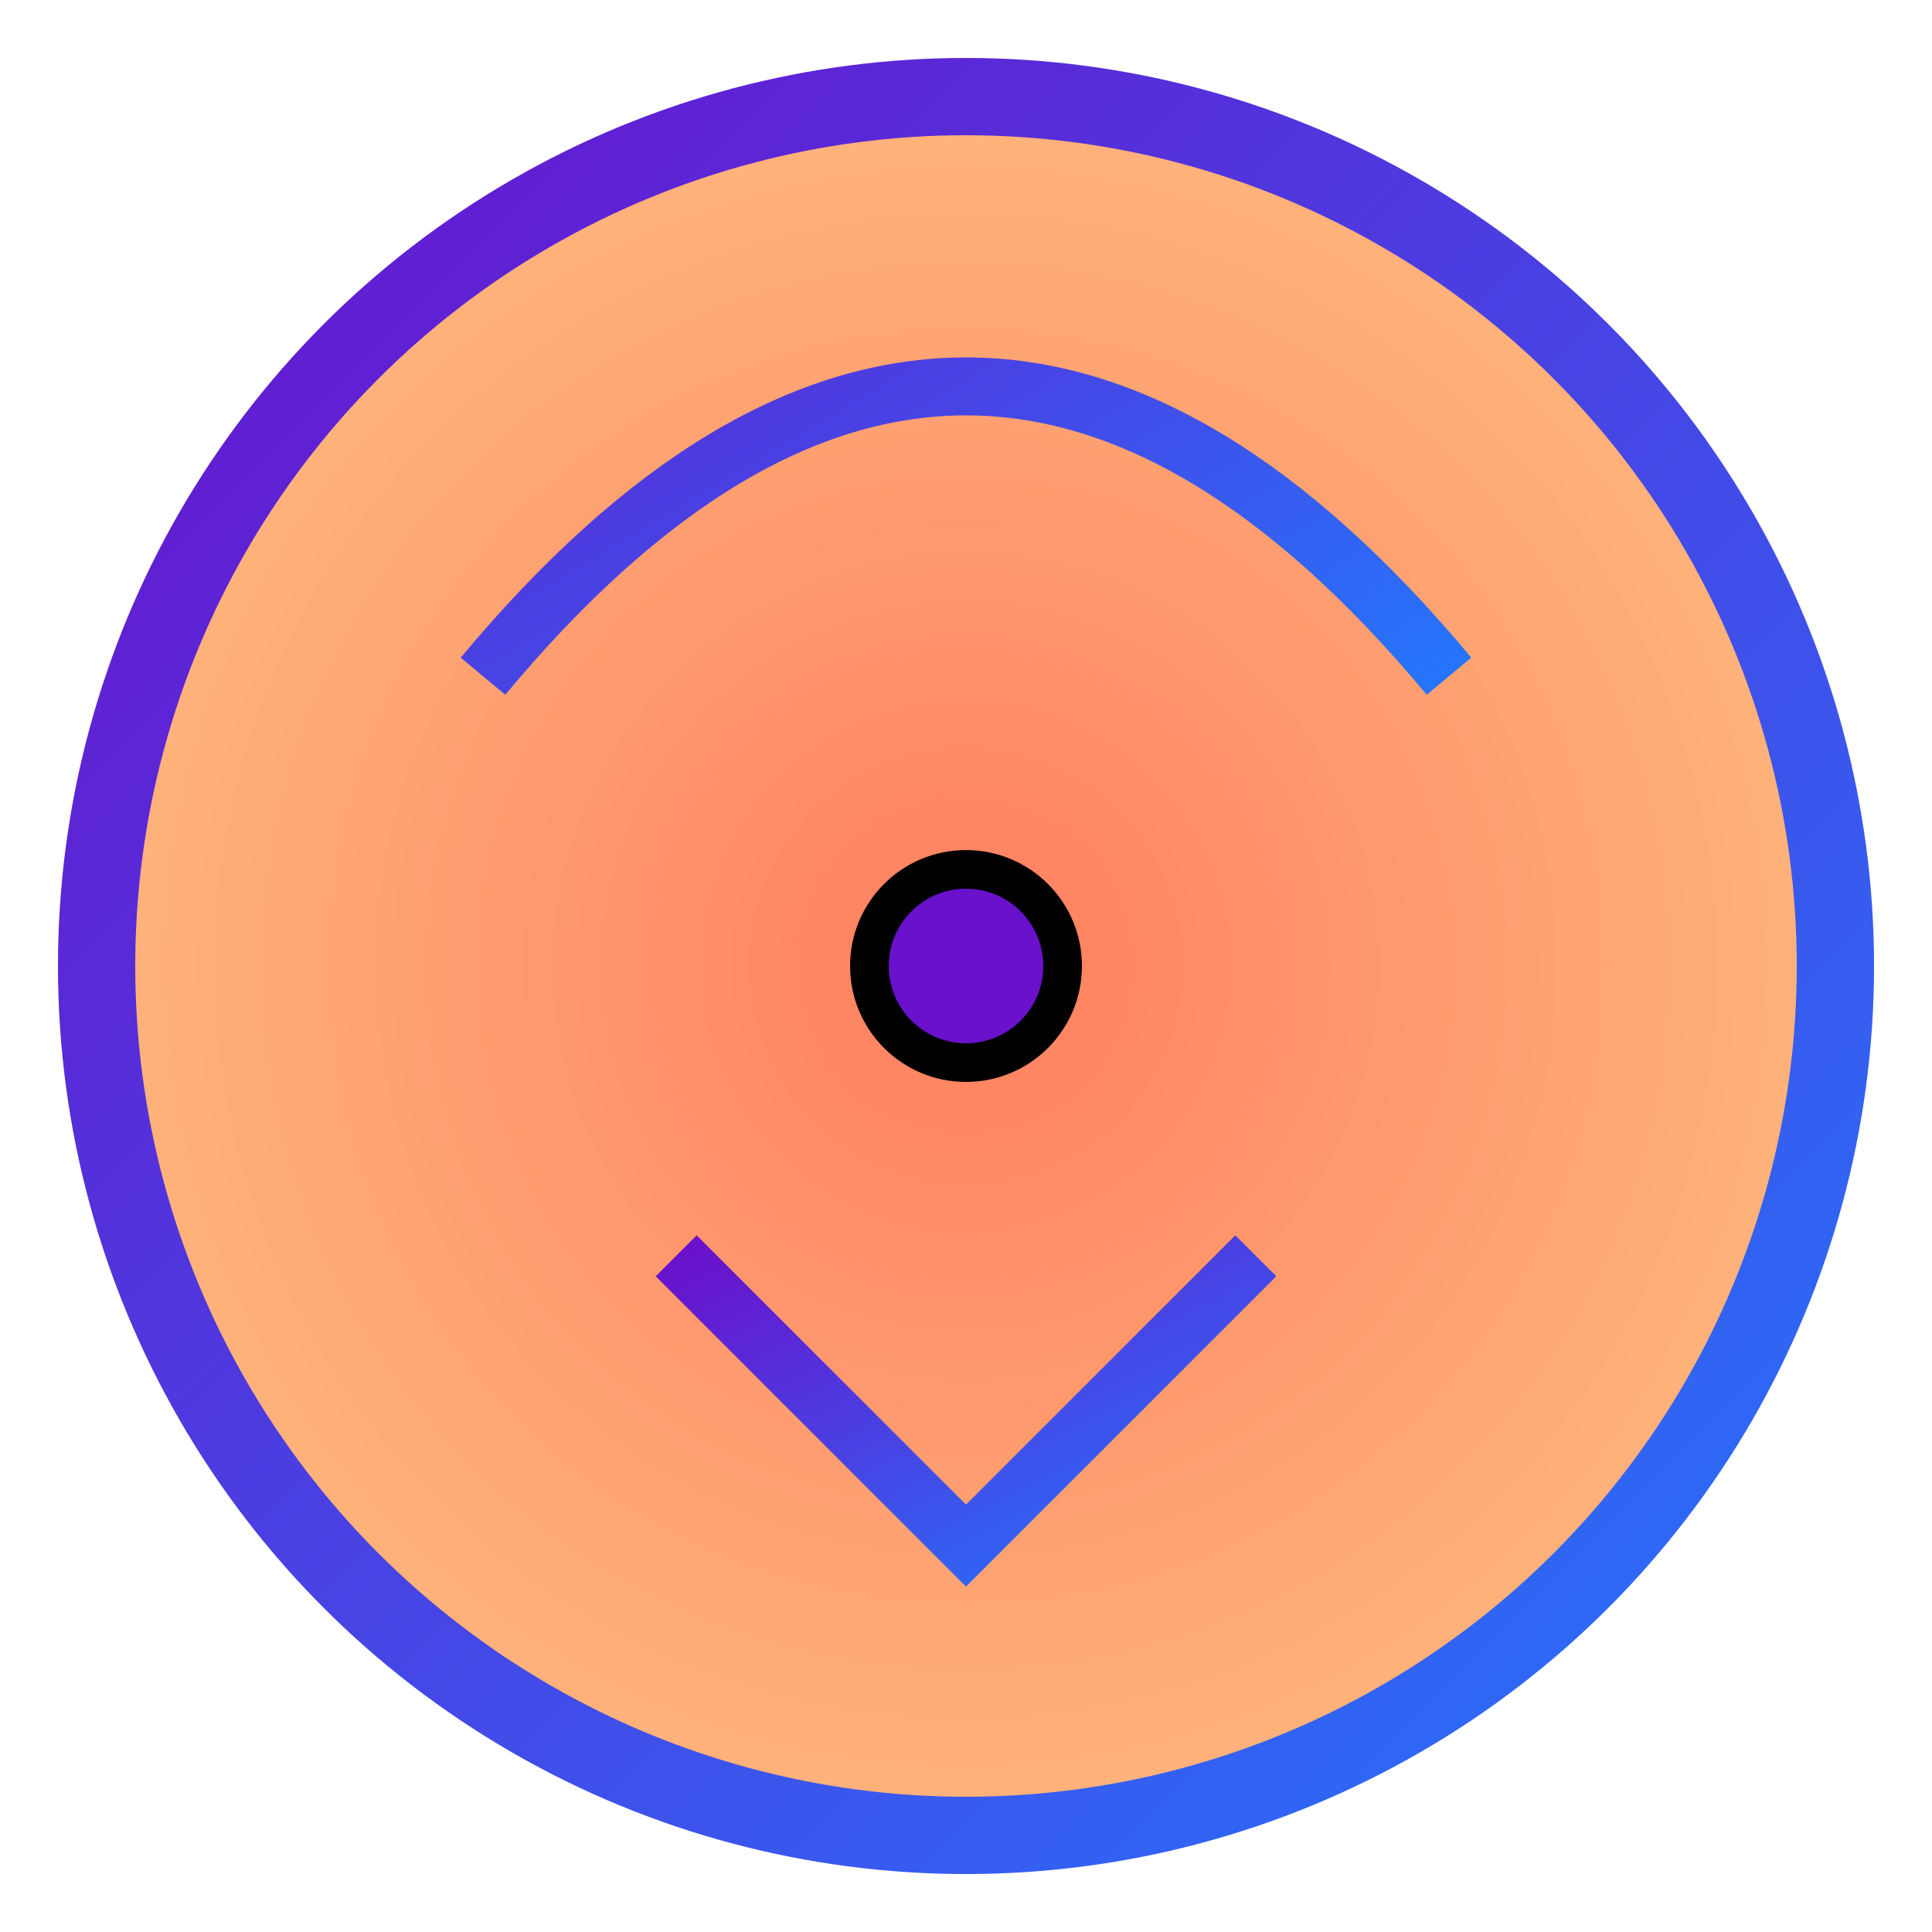 <svg xmlns="http://www.w3.org/2000/svg" viewBox="0 0 100 100" fill="none" stroke="currentColor" stroke-width="2">
  <!-- Gradient Definition -->
  <defs>
    <radialGradient id="fancyGradient" cx="50%" cy="50%" r="50%" fx="50%" fy="50%">
      <stop offset="0%" style="stop-color: #ff7e5f; stop-opacity: 1" />
      <stop offset="100%" style="stop-color: #feb47b; stop-opacity: 1" />
    </radialGradient>
    <linearGradient id="lineGradient" x1="0%" y1="0%" x2="100%" y2="100%">
      <stop offset="0%" style="stop-color: #6a11cb; stop-opacity: 1" />
      <stop offset="100%" style="stop-color: #2575fc; stop-opacity: 1" />
    </linearGradient>
  </defs>

  <!-- Outer Circle -->
  <circle cx="50" cy="50" r="45" stroke="url(#lineGradient)" stroke-width="4" fill="url(#fancyGradient)"/>

  <!-- Upper Curve -->
  <path d="M 25 35 Q 50 5, 75 35" fill="none" stroke="url(#lineGradient)" stroke-width="3"/>

  <!-- Downward Arrow -->
  <path d="M 35 65 L 50 80 L 65 65" fill="none" stroke="url(#lineGradient)" stroke-width="3"/>

  <!-- Center Circle -->
  <circle cx="50" cy="50" r="5" fill="#6a11cb"/>

</svg>
